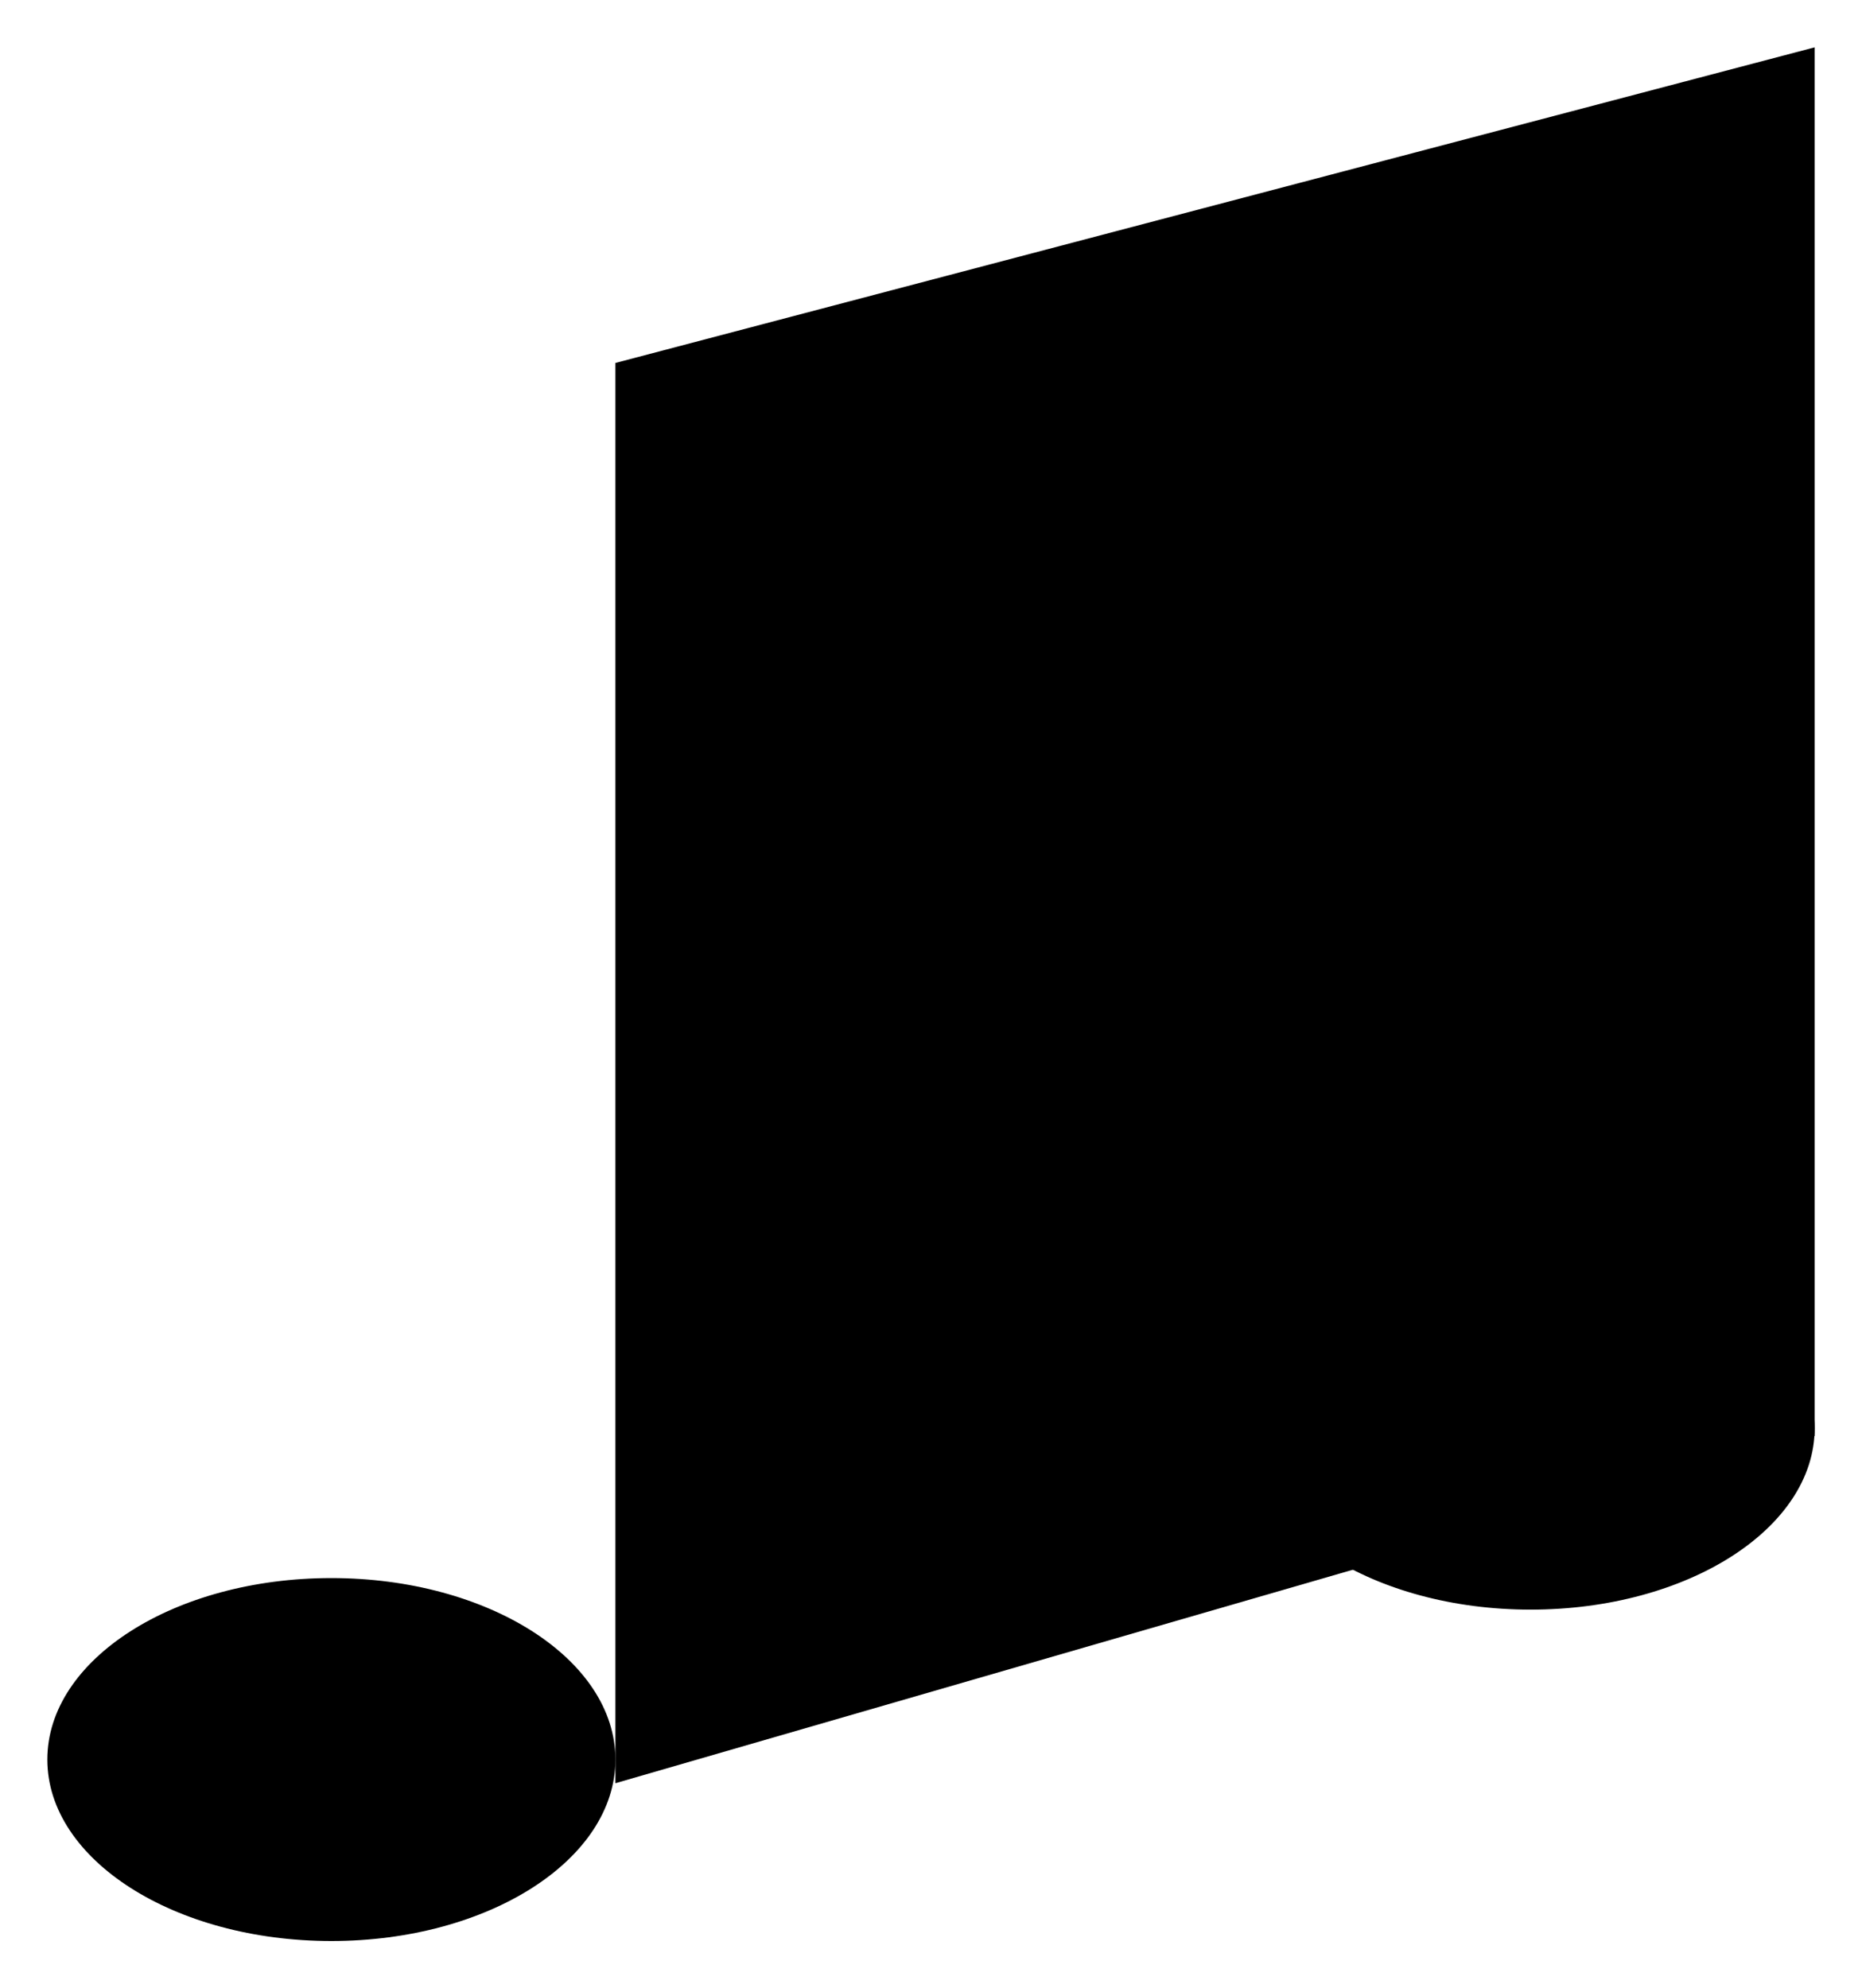 <svg viewBox="0 0 236 252">
    <path d="M42 200c19.882 0 36 10.3 36 23s-16.118 23-36 23-36-10.3-36-23 16.118-23 36-23Zm152-42c19.882 0 36 10.3 36 23s-16.118 23-36 23-36-10.3-36-23 16.118-23 36-23Z"/>
    <path d="M78 226V46L230 6v176"/>
</svg>
